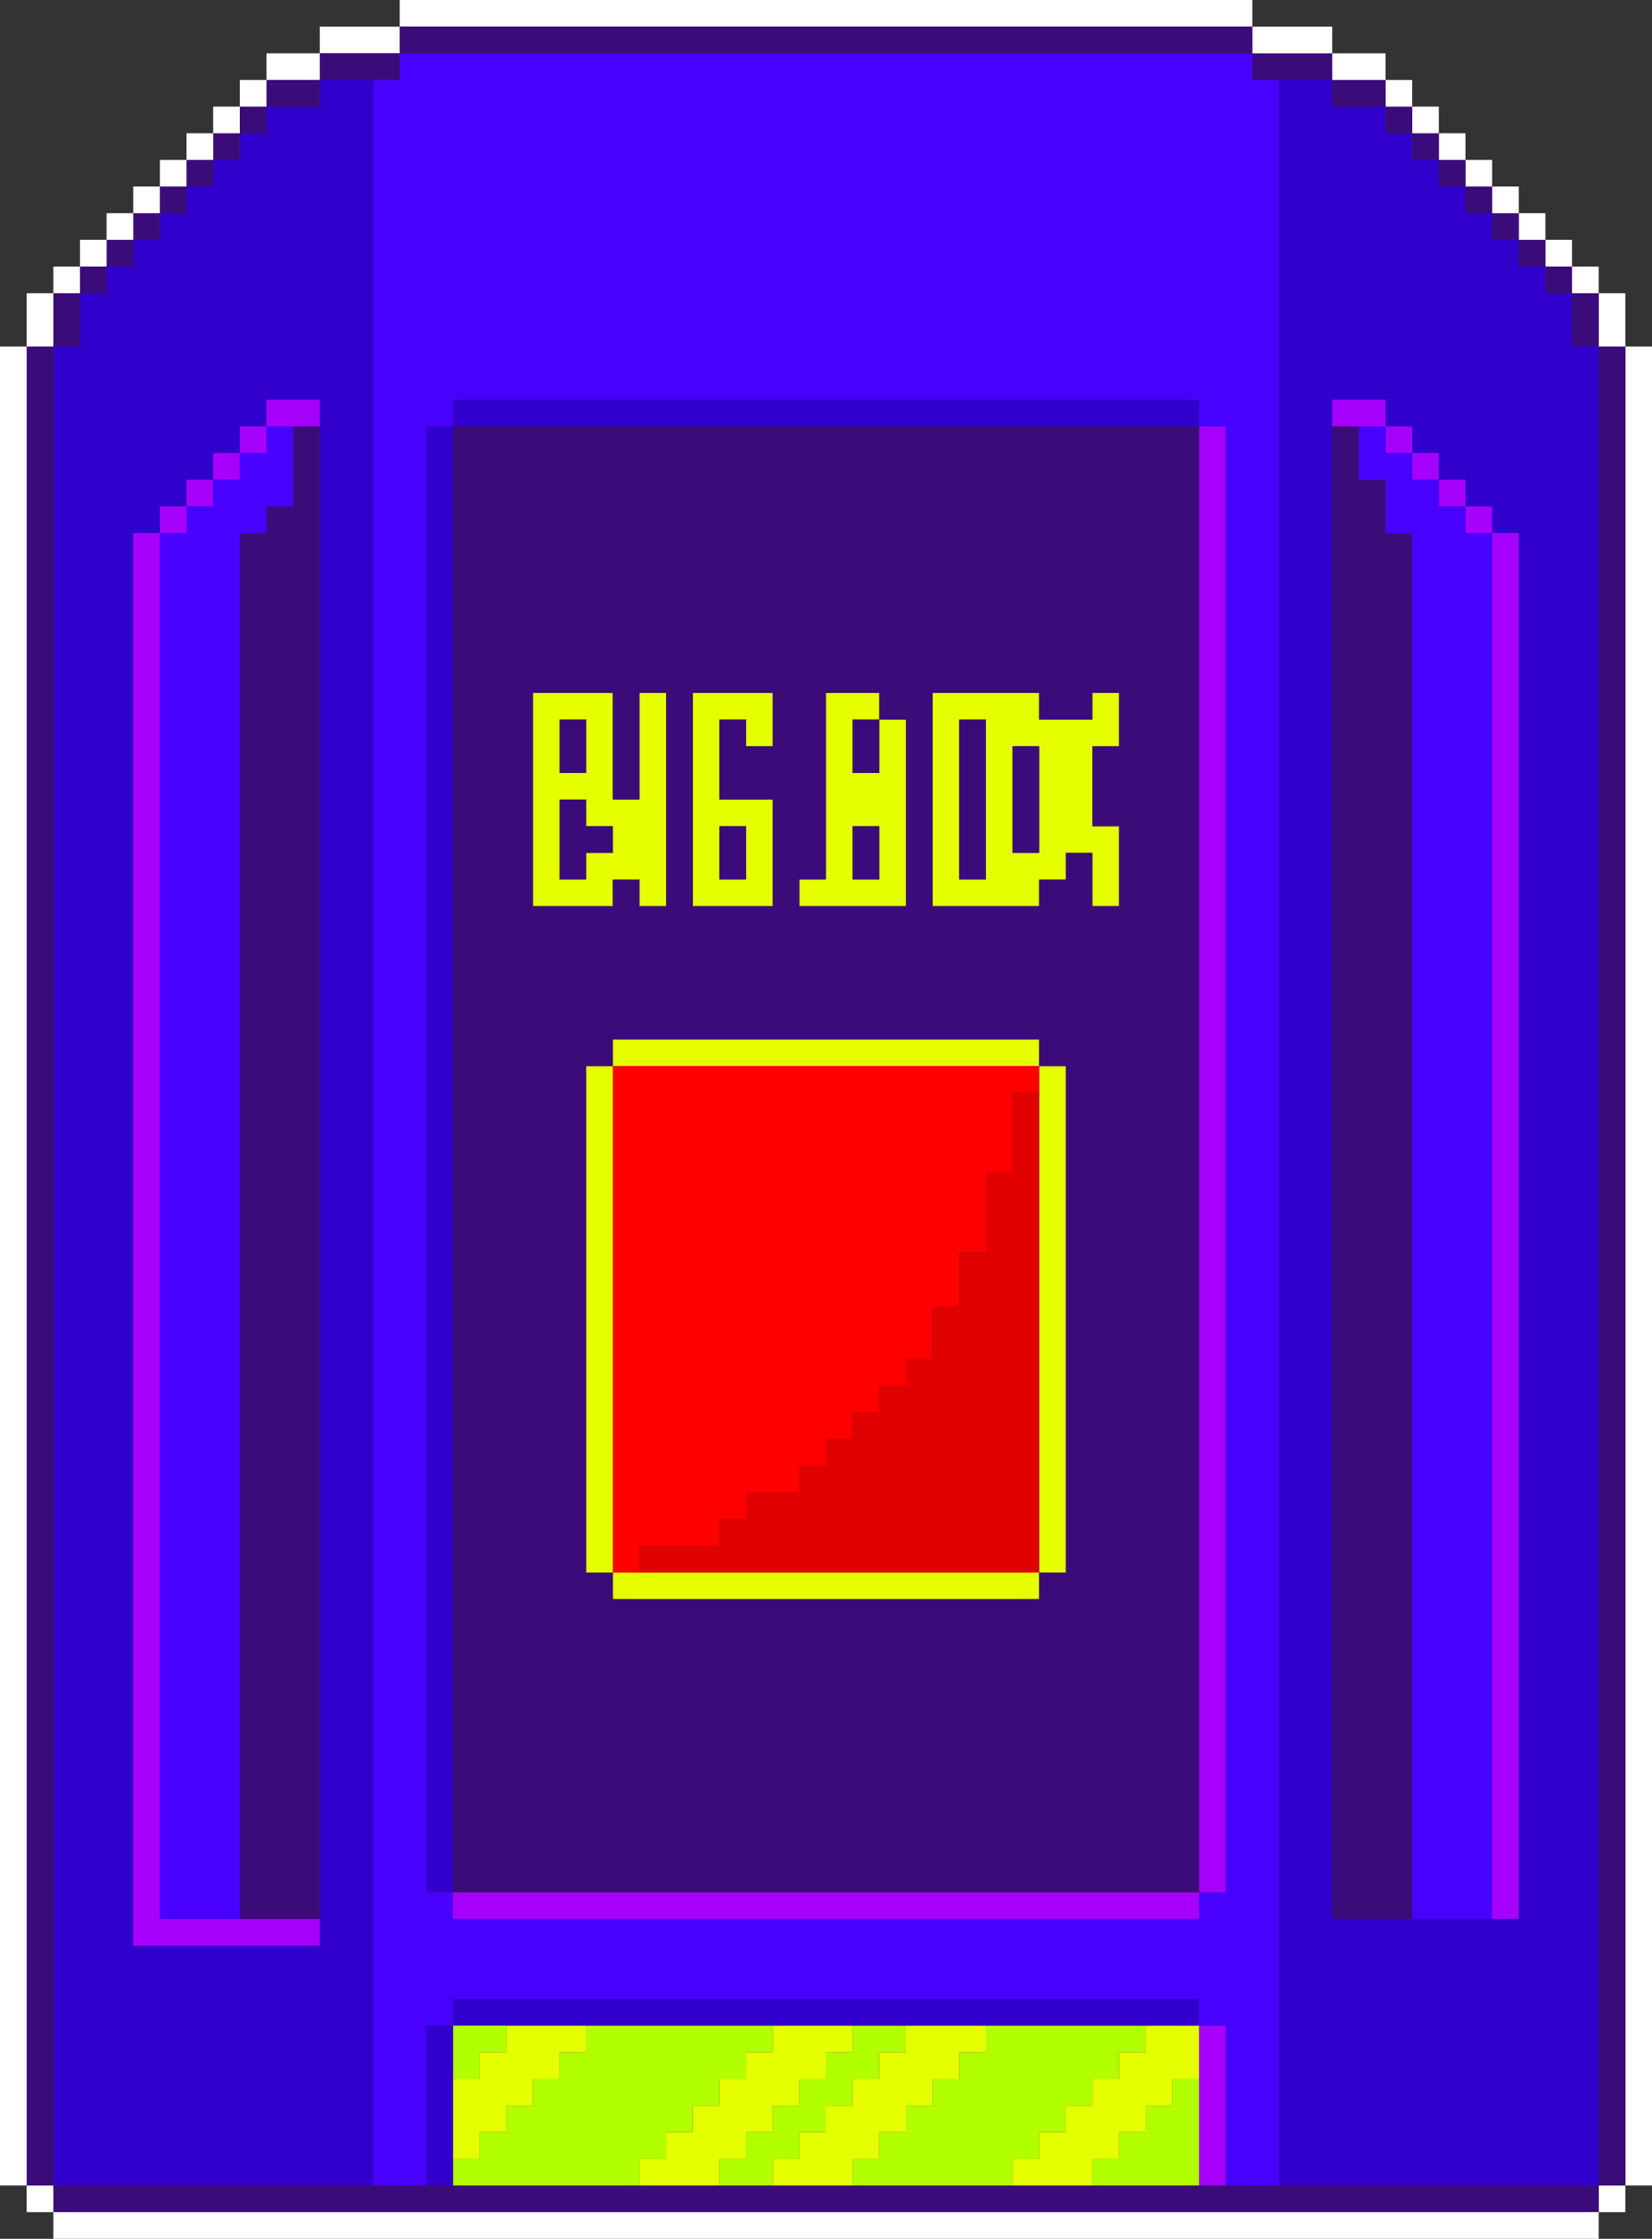 <?xml version="1.0" encoding="UTF-8"?>
<svg id="_レイヤー_2" data-name="レイヤー 2" xmlns="http://www.w3.org/2000/svg" viewBox="0 0 655.14 887.26">
  <rect x="0" y="0" width="655.14" height="887.26" fill="#333333" stroke="none"/>
  <defs>
    <style>
      .cls-1 {
        fill: #3200cc;
      }

      .cls-2 {
        fill: #3b0c79;
      }

      .cls-3 {
        fill: #4800ff;
      }

      .cls-4 {
        fill: #fff;
      }

      .cls-5 {
        fill: #e5ff00;
      }

      .cls-6 {
        fill: red;
      }

      .cls-7 {
        fill: #a400fc;
      }

      .cls-8 {
        fill: #b2ff00;
      }

      .cls-9 {
        fill: #e00000;
      }
    </style>
  </defs>
  <g id="_レイヤー_1-2" data-name="レイヤー 1">
    <g>
      <polygon class="cls-4" points="644.57 137.31 644.57 147.87 644.57 158.43 644.57 169 644.57 179.56 644.57 190.12 644.57 200.68 644.57 211.24 644.57 221.8 644.57 232.38 644.57 242.94 644.57 253.5 644.57 264.06 644.57 274.62 644.57 285.19 644.57 295.75 644.57 306.31 644.57 316.87 644.57 327.43 644.57 337.99 644.57 348.57 644.57 359.13 644.57 369.69 644.57 380.25 644.57 390.81 644.57 401.37 644.57 411.94 644.57 422.5 644.57 433.06 644.57 443.62 644.57 454.18 644.57 464.76 644.57 475.32 644.57 485.88 644.57 496.44 644.57 507 644.57 517.56 644.57 528.13 644.57 538.69 644.57 549.25 644.57 559.81 644.57 570.37 644.57 580.93 644.57 591.51 644.57 602.07 644.57 612.63 644.57 623.19 644.57 633.75 644.57 644.32 644.57 654.88 644.57 665.44 644.57 676 644.57 686.56 644.57 697.12 644.57 707.7 644.57 718.26 644.57 728.82 644.57 739.38 644.57 749.94 644.57 760.5 644.57 771.07 644.57 781.63 644.57 792.19 644.57 802.75 644.57 813.31 644.57 823.89 644.57 834.45 644.57 845.01 644.57 855.57 644.57 866.13 655.14 866.13 655.14 855.57 655.14 845.01 655.14 834.45 655.14 823.89 655.14 813.31 655.14 802.75 655.14 792.19 655.14 781.63 655.14 771.07 655.14 760.5 655.14 749.94 655.14 739.38 655.14 728.82 655.14 718.26 655.14 707.7 655.14 697.12 655.14 686.56 655.14 676 655.14 665.44 655.14 654.88 655.14 644.32 655.14 633.75 655.14 623.19 655.14 612.63 655.14 602.07 655.14 591.51 655.14 580.93 655.14 570.37 655.14 559.81 655.14 549.25 655.14 538.69 655.14 528.13 655.14 517.56 655.14 507 655.14 496.44 655.14 485.88 655.14 475.32 655.14 464.76 655.14 454.18 655.14 443.62 655.14 433.06 655.14 422.5 655.14 411.94 655.14 401.37 655.14 390.81 655.14 380.25 655.14 369.69 655.14 359.13 655.14 348.57 655.14 337.99 655.14 327.43 655.14 316.87 655.14 306.31 655.14 295.75 655.14 285.19 655.14 274.62 655.14 264.06 655.14 253.5 655.14 242.94 655.14 232.38 655.14 221.8 655.14 211.24 655.14 200.68 655.14 190.12 655.14 179.56 655.14 169 655.14 158.43 655.14 147.87 655.14 137.31 644.57 137.31"/>
      <rect class="cls-4" x="634.01" y="866.13" width="10.56" height="10.56"/>
      <polygon class="cls-2" points="644.57 845.01 644.57 834.45 644.57 823.89 644.57 813.31 644.57 802.75 644.57 792.19 644.57 781.63 644.57 771.07 644.57 760.5 644.57 749.94 644.57 739.38 644.57 728.82 644.57 718.26 644.57 707.7 644.57 697.12 644.57 686.56 644.57 676 644.57 665.44 644.57 654.88 644.57 644.32 644.57 633.75 644.57 623.19 644.57 612.63 644.57 602.07 644.57 591.51 644.57 580.93 644.57 570.37 644.57 559.81 644.57 549.25 644.57 538.69 644.57 528.13 644.57 517.56 644.57 507 644.57 496.44 644.57 485.88 644.57 475.32 644.57 464.76 644.57 454.18 644.57 443.62 644.57 433.06 644.57 422.5 644.57 411.94 644.57 401.37 644.57 390.81 644.57 380.25 644.57 369.69 644.57 359.13 644.57 348.57 644.57 337.99 644.57 327.43 644.57 316.87 644.57 306.31 644.57 295.75 644.57 285.19 644.57 274.62 644.57 264.06 644.57 253.5 644.57 242.94 644.57 232.38 644.57 221.8 644.57 211.24 644.57 200.68 644.57 190.12 644.57 179.56 644.57 169 644.57 158.43 644.57 147.87 644.57 137.31 634.01 137.31 634.01 147.87 634.01 158.43 634.01 169 634.01 179.56 634.01 190.12 634.01 200.68 634.01 211.24 634.01 221.8 634.01 232.38 634.01 242.94 634.01 253.5 634.01 264.06 634.01 274.62 634.01 285.19 634.01 295.75 634.01 306.31 634.01 316.87 634.01 327.43 634.01 337.99 634.01 348.57 634.01 359.13 634.01 369.69 634.01 380.25 634.01 390.81 634.01 401.37 634.01 411.94 634.01 422.5 634.01 433.06 634.01 443.62 634.01 454.18 634.01 464.76 634.01 475.32 634.01 485.88 634.01 496.44 634.01 507 634.01 517.56 634.01 528.13 634.01 538.69 634.01 549.25 634.01 559.81 634.01 570.37 634.01 580.93 634.01 591.51 634.01 602.07 634.01 612.63 634.01 623.19 634.01 633.75 634.01 644.32 634.01 654.88 634.01 665.44 634.01 676 634.01 686.56 634.01 697.12 634.01 707.7 634.01 718.26 634.01 728.82 634.01 739.38 634.01 749.94 634.01 760.5 634.01 771.07 634.01 781.63 634.01 792.19 634.01 802.75 634.01 813.31 634.01 823.89 634.01 834.45 634.01 845.01 634.01 855.57 634.01 866.13 644.57 866.13 644.57 855.57 644.57 845.01"/>
      <polygon class="cls-4" points="634.01 137.31 644.57 137.31 644.57 126.75 644.57 116.19 634.01 116.19 634.01 126.75 634.01 137.31"/>
      <polygon class="cls-2" points="623.43 866.13 612.87 866.13 602.3 866.13 591.74 866.13 581.16 866.13 570.6 866.13 560.04 866.13 549.47 866.13 538.91 866.13 528.33 866.13 517.77 866.13 507.2 866.13 496.64 866.13 486.08 866.13 475.5 866.13 464.94 866.13 454.37 866.13 443.81 866.13 433.23 866.13 422.67 866.13 412.1 866.13 401.54 866.13 390.98 866.13 380.4 866.13 369.84 866.13 359.27 866.13 348.71 866.13 338.13 866.13 327.57 866.13 317.01 866.13 306.44 866.13 295.88 866.13 285.3 866.13 274.74 866.13 264.17 866.13 253.61 866.13 243.03 866.13 232.47 866.13 221.91 866.13 211.34 866.13 200.78 866.13 190.2 866.13 179.64 866.13 169.07 866.13 158.51 866.13 147.93 866.13 137.37 866.13 126.81 866.13 116.24 866.13 105.68 866.13 95.1 866.13 84.54 866.13 73.97 866.13 63.41 866.13 52.85 866.13 42.27 866.13 31.71 866.13 21.14 866.13 21.14 876.69 31.71 876.69 42.27 876.69 52.85 876.69 63.41 876.69 73.97 876.69 84.54 876.69 95.1 876.69 105.68 876.69 116.24 876.69 126.81 876.69 137.37 876.69 147.93 876.69 158.51 876.69 169.07 876.69 179.64 876.69 190.2 876.69 200.78 876.69 211.34 876.69 221.91 876.69 232.47 876.69 243.03 876.69 253.61 876.69 264.17 876.69 274.74 876.69 285.3 876.69 295.88 876.69 306.44 876.69 317.01 876.69 327.57 876.69 338.13 876.69 348.71 876.69 359.27 876.69 369.84 876.69 380.4 876.69 390.98 876.69 401.54 876.69 412.1 876.69 422.67 876.69 433.23 876.69 443.81 876.69 454.37 876.69 464.94 876.69 475.5 876.69 486.08 876.69 496.64 876.69 507.2 876.69 517.77 876.69 528.33 876.69 538.91 876.69 549.47 876.69 560.04 876.69 570.6 876.69 581.16 876.69 591.74 876.69 602.3 876.69 612.87 876.69 623.43 876.69 634.01 876.69 634.01 866.13 623.43 866.13"/>
      <polygon class="cls-2" points="623.43 126.75 623.43 137.31 634.01 137.31 634.01 126.75 634.01 116.19 623.43 116.19 623.43 126.75"/>
      <rect class="cls-4" x="623.43" y="105.63" width="10.58" height="10.56"/>
      <polygon class="cls-4" points="612.87 876.69 602.3 876.69 591.74 876.69 581.16 876.69 570.6 876.69 560.04 876.69 549.47 876.69 538.91 876.69 528.33 876.69 517.77 876.69 507.2 876.69 496.64 876.69 486.08 876.69 475.5 876.69 464.94 876.69 454.37 876.69 443.81 876.69 433.23 876.69 422.67 876.69 412.1 876.69 401.54 876.69 390.98 876.69 380.4 876.69 369.84 876.69 359.27 876.69 348.71 876.69 338.13 876.69 327.57 876.69 317.01 876.69 306.44 876.69 295.88 876.69 285.3 876.69 274.74 876.69 264.17 876.69 253.61 876.69 243.03 876.69 232.47 876.69 221.91 876.69 211.34 876.69 200.78 876.69 190.2 876.69 179.64 876.69 169.07 876.69 158.51 876.69 147.93 876.69 137.37 876.69 126.81 876.69 116.24 876.69 105.68 876.69 95.1 876.69 84.54 876.69 73.97 876.69 63.41 876.69 52.85 876.69 42.27 876.69 31.71 876.69 21.14 876.69 21.14 887.26 31.71 887.26 42.27 887.26 52.85 887.26 63.41 887.26 73.97 887.26 84.54 887.26 95.1 887.26 105.68 887.26 116.24 887.26 126.81 887.26 137.37 887.26 147.93 887.26 158.51 887.26 169.07 887.26 179.64 887.26 190.2 887.26 200.78 887.26 211.34 887.26 221.91 887.26 232.47 887.26 243.03 887.26 253.61 887.26 264.17 887.26 274.74 887.26 285.3 887.26 295.88 887.26 306.44 887.26 317.01 887.26 327.57 887.26 338.13 887.26 348.71 887.26 359.27 887.26 369.84 887.26 380.4 887.26 390.98 887.26 401.54 887.26 412.1 887.26 422.67 887.26 433.23 887.26 443.81 887.26 454.37 887.26 464.94 887.26 475.5 887.26 486.08 887.26 496.64 887.26 507.2 887.26 517.77 887.26 528.33 887.26 538.91 887.26 549.47 887.26 560.04 887.26 570.6 887.26 581.16 887.26 591.74 887.26 602.3 887.26 612.87 887.26 623.43 887.26 634.01 887.26 634.01 876.69 623.43 876.69 612.87 876.69"/>
      <path class="cls-1" d="M623.43,126.75v-10.56h-10.56v-10.56h-10.57v-10.58h-10.56v-10.56h-10.58v-10.56h-10.56v-10.56h-10.56v-10.56h-10.57v-10.56h-21.14v-10.57h-21.13v834.45h126.81V137.31h-10.58v-10.56ZM528.33,749.94V158.43h21.14v10.57h10.57v10.56h10.56v10.56h10.56v10.56h10.58v10.56h10.56v549.26h-73.97v-10.56Z"/>
      <rect class="cls-2" x="612.87" y="105.63" width="10.56" height="10.56"/>
      <rect class="cls-4" x="612.87" y="95.05" width="10.56" height="10.58"/>
      <rect class="cls-2" x="602.3" y="95.05" width="10.57" height="10.58"/>
      <rect class="cls-4" x="602.3" y="84.49" width="10.57" height="10.56"/>
      <polygon class="cls-7" points="591.74 232.38 591.74 242.94 591.74 253.5 591.74 264.06 591.74 274.62 591.74 285.19 591.74 295.75 591.74 306.31 591.74 316.87 591.74 327.43 591.74 337.99 591.74 348.57 591.74 359.13 591.74 369.69 591.74 380.25 591.74 390.81 591.74 401.37 591.74 411.94 591.74 422.5 591.74 433.06 591.74 443.62 591.74 454.18 591.74 464.76 591.74 475.32 591.74 485.88 591.74 496.44 591.74 507 591.74 517.56 591.74 528.13 591.74 538.69 591.74 549.25 591.74 559.81 591.74 570.37 591.74 580.93 591.74 591.51 591.74 602.07 591.74 612.63 591.74 623.19 591.74 633.75 591.74 644.32 591.74 654.88 591.74 665.44 591.74 676 591.74 686.56 591.74 697.12 591.74 707.7 591.74 718.26 591.74 728.82 591.74 739.38 591.74 749.94 591.74 760.5 602.3 760.5 602.3 749.94 602.3 739.38 602.3 728.82 602.3 718.26 602.3 707.7 602.3 697.12 602.3 686.56 602.3 676 602.3 665.44 602.3 654.88 602.3 644.32 602.3 633.75 602.3 623.19 602.3 612.63 602.3 602.07 602.3 591.51 602.3 580.93 602.3 570.37 602.3 559.81 602.3 549.25 602.3 538.69 602.3 528.13 602.3 517.56 602.3 507 602.3 496.44 602.3 485.88 602.3 475.32 602.3 464.76 602.3 454.18 602.3 443.62 602.3 433.06 602.3 422.5 602.3 411.94 602.3 401.37 602.3 390.81 602.3 380.25 602.3 369.69 602.3 359.13 602.3 348.57 602.3 337.99 602.3 327.43 602.3 316.87 602.3 306.31 602.3 295.75 602.3 285.19 602.3 274.62 602.3 264.06 602.3 253.5 602.3 242.94 602.3 232.38 602.3 221.8 602.3 211.24 591.74 211.24 591.74 221.8 591.74 232.38"/>
      <rect class="cls-2" x="591.74" y="84.49" width="10.56" height="10.56"/>
      <rect class="cls-4" x="591.74" y="73.93" width="10.56" height="10.56"/>
      <rect class="cls-7" x="581.16" y="200.68" width="10.58" height="10.56"/>
      <rect class="cls-2" x="581.16" y="73.93" width="10.58" height="10.56"/>
      <rect class="cls-4" x="581.16" y="63.37" width="10.58" height="10.56"/>
      <rect class="cls-7" x="570.6" y="190.12" width="10.56" height="10.56"/>
      <rect class="cls-2" x="570.6" y="63.37" width="10.56" height="10.56"/>
      <rect class="cls-4" x="570.6" y="52.81" width="10.56" height="10.56"/>
      <rect class="cls-7" x="560.04" y="179.56" width="10.56" height="10.56"/>
      <rect class="cls-2" x="560.04" y="52.81" width="10.56" height="10.56"/>
      <rect class="cls-4" x="560.04" y="42.25" width="10.56" height="10.56"/>
      <rect class="cls-7" x="549.47" y="169" width="10.57" height="10.56"/>
      <rect class="cls-2" x="549.47" y="42.25" width="10.57" height="10.56"/>
      <rect class="cls-4" x="549.47" y="31.68" width="10.57" height="10.57"/>
      <polygon class="cls-2" points="549.47 760.5 560.04 760.5 560.04 749.94 560.04 739.38 560.04 728.82 560.04 718.26 560.04 707.7 560.04 697.12 560.04 686.56 560.04 676 560.04 665.44 560.04 654.88 560.04 644.32 560.04 633.75 560.04 623.19 560.04 612.63 560.04 602.07 560.04 591.51 560.04 580.93 560.04 570.37 560.04 559.81 560.04 549.25 560.04 538.69 560.04 528.13 560.04 517.56 560.04 507 560.04 496.44 560.04 485.88 560.04 475.32 560.04 464.76 560.04 454.18 560.04 443.62 560.04 433.06 560.04 422.5 560.04 411.94 560.04 401.37 560.04 390.81 560.04 380.25 560.04 369.69 560.04 359.13 560.04 348.57 560.04 337.99 560.04 327.43 560.04 316.87 560.04 306.31 560.04 295.75 560.04 285.19 560.04 274.62 560.04 264.06 560.04 253.5 560.04 242.94 560.04 232.38 560.04 221.8 560.04 211.24 549.47 211.24 549.47 200.68 549.47 190.12 538.91 190.12 538.91 179.56 538.91 169 528.33 169 528.33 179.56 528.33 190.12 528.33 200.68 528.33 211.24 528.33 221.8 528.33 232.38 528.33 242.94 528.33 253.5 528.33 264.06 528.33 274.62 528.33 285.19 528.33 295.75 528.33 306.31 528.33 316.87 528.33 327.43 528.33 337.99 528.33 348.57 528.33 359.13 528.33 369.69 528.33 380.25 528.33 390.81 528.33 401.37 528.33 411.94 528.33 422.5 528.33 433.06 528.33 443.62 528.33 454.18 528.33 464.76 528.33 475.32 528.33 485.88 528.33 496.44 528.33 507 528.33 517.56 528.33 528.13 528.33 538.69 528.33 549.25 528.33 559.81 528.33 570.37 528.33 580.93 528.33 591.51 528.33 602.07 528.33 612.63 528.33 623.19 528.33 633.75 528.33 644.32 528.33 654.88 528.33 665.44 528.33 676 528.33 686.56 528.33 697.12 528.33 707.7 528.33 718.26 528.33 728.82 528.33 739.38 528.33 749.94 528.33 760.5 538.91 760.5 549.47 760.5"/>
      <polygon class="cls-3" points="538.91 179.56 538.91 190.12 549.47 190.12 549.47 200.68 549.47 211.24 560.04 211.24 560.04 221.8 560.04 232.38 560.04 242.94 560.04 253.5 560.04 264.06 560.04 274.62 560.04 285.19 560.04 295.75 560.04 306.31 560.04 316.87 560.04 327.43 560.04 337.99 560.04 348.57 560.04 359.13 560.04 369.69 560.04 380.25 560.04 390.81 560.04 401.37 560.04 411.94 560.04 422.5 560.04 433.06 560.04 443.62 560.04 454.18 560.04 464.76 560.04 475.32 560.04 485.88 560.04 496.44 560.04 507 560.04 517.56 560.04 528.13 560.04 538.69 560.04 549.25 560.04 559.81 560.04 570.37 560.04 580.93 560.04 591.51 560.04 602.07 560.04 612.63 560.04 623.19 560.04 633.75 560.04 644.32 560.04 654.88 560.04 665.44 560.04 676 560.04 686.56 560.04 697.12 560.04 707.7 560.04 718.26 560.04 728.82 560.04 739.38 560.04 749.94 560.04 760.5 570.6 760.5 581.16 760.5 591.74 760.5 591.74 749.94 591.74 739.38 591.74 728.82 591.74 718.26 591.74 707.7 591.74 697.12 591.74 686.56 591.74 676 591.74 665.44 591.74 654.88 591.74 644.32 591.74 633.75 591.74 623.19 591.74 612.63 591.74 602.07 591.74 591.51 591.74 580.93 591.74 570.37 591.74 559.81 591.74 549.25 591.74 538.69 591.74 528.13 591.74 517.56 591.74 507 591.74 496.44 591.74 485.88 591.74 475.32 591.74 464.76 591.74 454.18 591.74 443.62 591.74 433.06 591.74 422.5 591.74 411.94 591.74 401.37 591.74 390.81 591.74 380.25 591.74 369.69 591.74 359.13 591.74 348.57 591.74 337.99 591.74 327.43 591.74 316.87 591.74 306.31 591.74 295.75 591.74 285.19 591.74 274.62 591.74 264.06 591.74 253.5 591.74 242.94 591.74 232.38 591.74 221.8 591.74 211.24 581.16 211.24 581.16 200.68 570.6 200.68 570.6 190.12 560.04 190.12 560.04 179.56 549.47 179.56 549.47 169 538.91 169 538.91 179.56"/>
      <polygon class="cls-7" points="549.47 169 549.47 158.43 538.91 158.43 528.33 158.43 528.33 169 538.91 169 549.47 169"/>
      <polygon class="cls-2" points="528.33 31.68 528.33 42.25 538.91 42.25 549.47 42.25 549.47 31.68 538.91 31.68 528.33 31.68"/>
      <polygon class="cls-4" points="538.91 31.68 549.47 31.68 549.47 21.12 538.91 21.12 528.33 21.12 528.33 31.68 538.91 31.68"/>
      <polygon class="cls-2" points="507.2 21.12 496.64 21.12 496.64 31.68 507.2 31.68 517.77 31.68 528.33 31.68 528.33 21.12 517.77 21.12 507.2 21.12"/>
      <path class="cls-3" d="M507.2,845.01V31.68h-10.56v-10.56H158.51v10.56h-10.58v834.45h21.14v-63.38h10.57v-10.56h295.86v10.56h10.58v63.38h21.12v-21.12ZM169.07,739.38V169h10.57v-10.57h295.86v10.57h10.58v580.94h-10.58v10.56H179.64v-10.56h-10.57v-10.56Z"/>
      <polygon class="cls-4" points="507.2 21.12 517.77 21.12 528.33 21.12 528.33 10.56 517.77 10.56 507.2 10.56 496.64 10.56 496.64 21.12 507.2 21.12"/>
      <polygon class="cls-7" points="486.08 845.01 486.08 834.45 486.08 823.89 486.08 813.31 486.08 802.75 475.5 802.75 475.5 813.31 475.5 823.89 475.5 834.45 475.5 845.01 475.5 855.57 475.5 866.13 486.08 866.13 486.08 855.57 486.08 845.01"/>
      <polygon class="cls-7" points="475.5 190.12 475.5 200.68 475.5 211.24 475.5 221.8 475.5 232.38 475.5 242.94 475.5 253.5 475.5 264.06 475.5 274.62 475.5 285.19 475.5 295.75 475.5 306.31 475.5 316.87 475.5 327.43 475.5 337.99 475.5 348.57 475.5 359.13 475.5 369.69 475.5 380.25 475.5 390.81 475.5 401.37 475.5 411.94 475.5 422.5 475.5 433.06 475.5 443.62 475.5 454.18 475.5 464.76 475.5 475.32 475.5 485.88 475.5 496.44 475.5 507 475.5 517.56 475.5 528.13 475.5 538.69 475.5 549.25 475.5 559.81 475.5 570.37 475.5 580.93 475.5 591.51 475.5 602.07 475.5 612.63 475.5 623.19 475.5 633.75 475.5 644.32 475.5 654.88 475.5 665.44 475.5 676 475.5 686.56 475.5 697.12 475.5 707.7 475.5 718.26 475.5 728.82 475.5 739.38 475.5 749.94 486.08 749.94 486.08 739.38 486.08 728.82 486.08 718.26 486.08 707.7 486.08 697.12 486.08 686.56 486.08 676 486.08 665.44 486.08 654.88 486.08 644.32 486.08 633.75 486.08 623.19 486.08 612.63 486.08 602.07 486.08 591.51 486.08 580.93 486.08 570.37 486.08 559.81 486.08 549.25 486.08 538.69 486.08 528.13 486.08 517.56 486.08 507 486.08 496.44 486.08 485.88 486.08 475.32 486.08 464.76 486.08 454.18 486.08 443.62 486.08 433.06 486.08 422.5 486.08 411.94 486.08 401.37 486.08 390.81 486.08 380.25 486.08 369.69 486.08 359.13 486.08 348.57 486.08 337.99 486.08 327.43 486.08 316.87 486.08 306.31 486.08 295.75 486.08 285.19 486.08 274.62 486.08 264.06 486.08 253.5 486.08 242.94 486.08 232.38 486.08 221.8 486.08 211.24 486.08 200.68 486.08 190.12 486.08 179.56 486.08 169 475.5 169 475.5 179.56 475.5 190.12"/>
      <polygon class="cls-8" points="475.5 845.01 475.5 834.45 475.5 823.89 464.94 823.89 464.94 834.45 454.37 834.45 454.37 845.01 443.81 845.01 443.81 855.57 433.23 855.57 433.23 866.13 443.81 866.13 454.37 866.13 464.94 866.13 475.5 866.13 475.5 855.57 475.5 845.01"/>
      <polygon class="cls-7" points="454.37 749.94 443.81 749.94 433.23 749.94 422.67 749.94 412.1 749.94 401.54 749.94 390.98 749.94 380.4 749.94 369.84 749.94 359.27 749.94 348.71 749.94 338.13 749.94 327.57 749.94 317.01 749.94 306.44 749.94 295.88 749.94 285.3 749.94 274.74 749.94 264.17 749.94 253.61 749.94 243.03 749.94 232.47 749.94 221.91 749.94 211.34 749.94 200.78 749.94 190.2 749.94 179.64 749.94 179.64 760.5 190.2 760.5 200.78 760.5 211.34 760.5 221.91 760.5 232.47 760.5 243.03 760.5 253.61 760.5 264.17 760.5 274.74 760.5 285.3 760.5 295.88 760.5 306.44 760.5 317.01 760.5 327.57 760.5 338.13 760.5 348.71 760.5 359.27 760.5 369.84 760.5 380.4 760.5 390.98 760.5 401.54 760.5 412.1 760.5 422.67 760.5 433.23 760.5 443.81 760.5 454.37 760.5 464.94 760.5 475.5 760.5 475.5 749.94 464.94 749.94 454.37 749.94"/>
      <polygon class="cls-5" points="443.81 855.57 443.81 845.01 454.37 845.01 454.37 834.45 464.94 834.45 464.94 823.89 475.5 823.89 475.5 813.31 475.5 802.75 464.94 802.75 454.37 802.75 454.37 813.31 443.81 813.31 443.81 823.89 433.23 823.89 433.23 834.45 422.67 834.45 422.67 845.01 412.1 845.01 412.1 855.57 401.54 855.57 401.54 866.13 412.1 866.13 422.67 866.13 433.23 866.13 433.23 855.57 443.81 855.57"/>
      <path class="cls-5" d="M433.23,285.19h-21.13v-10.57h-42.26v84.51h42.26v-10.56h10.57v-10.58h10.56v21.14h10.58v-31.7h-10.58v-31.68h10.58v-21.13h-10.58v10.57ZM380.4,348.57v-63.38h10.58v63.38h-10.58ZM401.54,337.99v-42.24h10.56v42.24h-10.56Z"/>
      <polygon class="cls-5" points="412.1 433.06 412.1 443.62 412.1 454.18 412.1 464.76 412.1 475.32 412.1 485.88 412.1 496.44 412.1 507 412.1 517.56 412.1 528.13 412.1 538.69 412.1 549.25 412.1 559.81 412.1 570.37 412.1 580.93 412.1 591.51 412.1 602.07 412.1 612.63 412.1 623.19 422.67 623.19 422.67 612.63 422.67 602.07 422.67 591.51 422.67 580.93 422.67 570.37 422.67 559.81 422.67 549.25 422.67 538.69 422.67 528.13 422.67 517.56 422.67 507 422.67 496.44 422.67 485.88 422.67 475.32 422.67 464.76 422.67 454.18 422.67 443.62 422.67 433.06 422.67 422.5 412.1 422.5 412.1 433.06"/>
      <polygon class="cls-8" points="412.1 855.57 412.1 845.01 422.67 845.01 422.67 834.45 433.23 834.45 433.23 823.89 443.81 823.89 443.81 813.31 454.37 813.31 454.37 802.75 443.81 802.75 433.23 802.75 422.67 802.75 412.1 802.75 401.54 802.75 390.98 802.75 390.98 813.31 380.4 813.31 380.4 823.89 369.84 823.89 369.84 834.45 359.27 834.45 359.27 845.01 348.71 845.01 348.71 855.57 338.13 855.57 338.13 866.13 348.71 866.13 359.27 866.13 369.84 866.13 380.4 866.13 390.98 866.13 401.54 866.13 401.54 855.57 412.1 855.57"/>
      <polygon class="cls-9" points="412.1 602.07 412.1 591.51 412.1 580.93 412.1 570.37 412.1 559.81 412.1 549.25 412.1 538.69 412.1 528.13 412.1 517.56 412.1 507 412.1 496.44 412.1 485.88 412.1 475.32 412.1 464.76 412.1 454.18 412.1 443.62 412.1 433.06 401.54 433.06 401.54 443.62 401.54 454.18 401.54 464.76 390.98 464.76 390.98 475.32 390.98 485.88 390.98 496.44 380.4 496.44 380.4 507 380.4 517.56 369.84 517.56 369.84 528.13 369.84 538.69 359.27 538.69 359.27 549.25 348.71 549.25 348.71 559.81 338.13 559.81 338.13 570.37 327.57 570.37 327.57 580.93 317.01 580.93 317.01 591.51 306.44 591.51 295.88 591.51 295.88 602.07 285.3 602.07 285.3 612.63 274.74 612.63 264.17 612.63 253.61 612.63 253.61 623.19 264.17 623.19 274.74 623.19 285.3 623.19 295.88 623.19 306.44 623.19 317.01 623.19 327.57 623.19 338.13 623.19 348.71 623.19 359.27 623.19 369.84 623.19 380.4 623.19 390.98 623.19 401.54 623.19 412.1 623.19 412.1 612.63 412.1 602.07"/>
      <polygon class="cls-2" points="412.1 316.87 412.1 306.31 412.1 295.75 401.54 295.75 401.54 306.31 401.54 316.87 401.54 327.43 401.54 337.99 412.1 337.99 412.1 327.43 412.1 316.87"/>
      <polygon class="cls-5" points="390.98 623.19 380.4 623.19 369.84 623.19 359.27 623.19 348.71 623.19 338.13 623.19 327.57 623.19 317.01 623.19 306.44 623.19 295.88 623.19 285.3 623.19 274.74 623.19 264.17 623.19 253.61 623.19 243.03 623.19 243.03 633.75 253.61 633.75 264.17 633.75 274.74 633.75 285.3 633.75 295.88 633.75 306.44 633.75 317.01 633.75 327.57 633.75 338.13 633.75 348.71 633.75 359.27 633.75 369.84 633.75 380.4 633.75 390.98 633.75 401.54 633.75 412.1 633.75 412.1 623.19 401.54 623.19 390.98 623.19"/>
      <polygon class="cls-2" points="390.98 327.43 390.98 316.87 390.98 306.31 390.98 295.75 390.98 285.19 380.4 285.19 380.4 295.75 380.4 306.31 380.4 316.87 380.4 327.43 380.4 337.99 380.4 348.57 390.98 348.57 390.98 337.99 390.98 327.43"/>
      <path class="cls-5" d="M348.71,295.75v10.56h-10.58v-21.12h10.58v-10.57h-21.14v73.95h-10.56v10.56h42.26v-73.94h-10.56v10.56ZM348.71,337.99v10.58h-10.58v-21.14h10.58v10.56Z"/>
      <polygon class="cls-5" points="348.71 855.57 348.71 845.01 359.27 845.01 359.27 834.45 369.84 834.45 369.84 823.89 380.4 823.89 380.4 813.31 390.98 813.31 390.98 802.75 380.4 802.75 369.84 802.75 359.27 802.75 359.27 813.31 348.71 813.31 348.71 823.89 338.13 823.89 338.13 834.45 327.57 834.45 327.57 845.01 317.01 845.01 317.01 855.57 306.44 855.57 306.44 866.13 317.01 866.13 327.57 866.13 338.13 866.13 338.13 855.57 348.71 855.57"/>
      <polygon class="cls-2" points="338.13 337.99 338.13 348.57 348.71 348.57 348.71 337.99 348.71 327.43 338.13 327.43 338.13 337.99"/>
      <polygon class="cls-2" points="338.13 295.75 338.13 306.31 348.71 306.31 348.71 295.75 348.71 285.19 338.13 285.19 338.13 295.75"/>
      <polygon class="cls-8" points="317.01 855.57 317.01 845.01 327.57 845.01 327.57 834.45 338.13 834.45 338.13 823.89 348.71 823.89 348.71 813.31 359.27 813.31 359.27 802.75 348.71 802.75 338.13 802.75 338.13 813.31 327.57 813.31 327.57 823.89 317.01 823.89 317.01 834.45 306.44 834.45 306.44 845.01 295.88 845.01 295.88 855.57 285.3 855.57 285.3 866.13 295.88 866.13 306.44 866.13 306.44 855.57 317.01 855.57"/>
      <polygon class="cls-5" points="295.88 855.57 295.88 845.01 306.44 845.01 306.44 834.45 317.01 834.45 317.01 823.89 327.57 823.89 327.57 813.31 338.13 813.31 338.13 802.75 327.57 802.75 317.01 802.75 306.44 802.75 306.44 813.31 295.88 813.31 295.88 823.89 285.3 823.89 285.3 834.45 274.74 834.45 274.74 845.01 264.17 845.01 264.17 855.57 253.61 855.57 253.61 866.13 264.17 866.13 274.74 866.13 285.3 866.13 285.3 855.57 295.88 855.57"/>
      <path class="cls-5" d="M295.88,359.13h10.56v-42.26h-21.14v-31.68h10.58v10.56h10.56v-21.13h-31.7v84.51h21.14ZM285.3,337.99v-10.56h10.58v21.14h-10.58v-10.58Z"/>
      <polygon class="cls-2" points="295.88 337.99 295.88 327.43 285.3 327.43 285.3 337.99 285.3 348.57 295.88 348.57 295.88 337.99"/>
      <polygon class="cls-8" points="264.17 855.57 264.17 845.01 274.74 845.01 274.74 834.45 285.3 834.45 285.3 823.89 295.88 823.89 295.88 813.31 306.44 813.31 306.44 802.75 295.88 802.75 285.3 802.75 274.74 802.75 264.17 802.75 253.61 802.75 243.03 802.75 232.47 802.75 232.47 813.31 221.91 813.31 221.91 823.89 211.34 823.89 211.34 834.45 200.78 834.45 200.78 845.01 190.2 845.01 190.2 855.57 179.64 855.57 179.64 866.13 190.2 866.13 200.78 866.13 211.34 866.13 221.91 866.13 232.47 866.13 243.03 866.13 253.61 866.13 253.61 855.57 264.17 855.57"/>
      <polygon class="cls-5" points="264.17 422.5 274.74 422.5 285.3 422.5 295.88 422.5 306.44 422.5 317.01 422.5 327.57 422.5 338.13 422.5 348.71 422.5 359.27 422.5 369.84 422.5 380.4 422.5 390.98 422.5 401.54 422.5 412.1 422.5 412.1 411.94 401.54 411.94 390.98 411.94 380.4 411.94 369.84 411.94 359.27 411.94 348.71 411.94 338.13 411.94 327.57 411.94 317.01 411.94 306.44 411.94 295.88 411.94 285.3 411.94 274.74 411.94 264.17 411.94 253.61 411.94 243.03 411.94 243.03 422.5 253.61 422.5 264.17 422.5"/>
      <polygon class="cls-6" points="253.61 612.63 264.17 612.63 274.74 612.63 285.3 612.63 285.3 602.07 295.88 602.07 295.88 591.51 306.44 591.51 317.01 591.51 317.01 580.93 327.57 580.93 327.57 570.37 338.13 570.37 338.13 559.81 348.71 559.81 348.71 549.25 359.27 549.25 359.27 538.69 369.84 538.69 369.84 528.13 369.84 517.56 380.4 517.56 380.4 507 380.4 496.44 390.98 496.44 390.98 485.88 390.98 475.32 390.98 464.76 401.54 464.76 401.54 454.18 401.54 443.62 401.54 433.06 412.1 433.06 412.1 422.5 401.54 422.5 390.98 422.5 380.4 422.5 369.84 422.5 359.27 422.5 348.71 422.5 338.13 422.5 327.57 422.5 317.01 422.5 306.44 422.5 295.88 422.5 285.3 422.5 274.74 422.5 264.17 422.5 253.61 422.5 243.03 422.5 243.03 433.06 243.03 443.62 243.03 454.18 243.03 464.76 243.03 475.32 243.03 485.88 243.03 496.44 243.03 507 243.03 517.56 243.03 528.13 243.03 538.69 243.03 549.25 243.03 559.81 243.03 570.37 243.03 580.93 243.03 591.51 243.03 602.07 243.03 612.63 243.03 623.19 253.61 623.19 253.61 612.63"/>
      <polygon class="cls-5" points="243.03 602.07 243.03 591.51 243.03 580.93 243.03 570.37 243.03 559.81 243.03 549.25 243.03 538.69 243.03 528.13 243.03 517.56 243.03 507 243.03 496.44 243.03 485.88 243.03 475.32 243.03 464.76 243.03 454.18 243.03 443.62 243.03 433.06 243.03 422.5 232.47 422.5 232.47 433.06 232.47 443.62 232.47 454.18 232.47 464.76 232.47 475.32 232.47 485.88 232.47 496.44 232.47 507 232.47 517.56 232.47 528.13 232.47 538.69 232.47 549.25 232.47 559.81 232.47 570.37 232.47 580.93 232.47 591.51 232.47 602.07 232.47 612.63 232.47 623.19 243.03 623.19 243.03 612.63 243.03 602.07"/>
      <path class="cls-5" d="M232.47,359.13h10.56v-10.56h10.58v10.56h10.56v-84.51h-10.56v42.25h-10.58v-42.25h-31.69v84.51h21.13ZM221.91,295.75v-10.56h10.56v21.12h-10.56v-10.56ZM221.91,337.99v-21.12h10.56v10.56h10.56v10.56h-10.56v10.58h-10.56v-10.58Z"/>
      <polygon class="cls-2" points="232.47 337.99 243.03 337.99 243.03 327.43 232.47 327.43 232.47 316.87 221.91 316.87 221.91 327.43 221.91 337.99 221.91 348.57 232.47 348.57 232.47 337.99"/>
      <polygon class="cls-2" points="232.47 295.75 232.47 285.19 221.91 285.19 221.91 295.75 221.91 306.31 232.47 306.31 232.47 295.75"/>
      <polygon class="cls-5" points="211.34 802.75 200.78 802.75 200.78 813.31 190.2 813.31 190.2 823.89 179.64 823.89 179.64 834.45 179.64 845.01 179.64 855.57 190.2 855.57 190.2 845.01 200.78 845.01 200.78 834.45 211.34 834.45 211.34 823.89 221.91 823.89 221.91 813.31 232.47 813.31 232.47 802.75 221.91 802.75 211.34 802.75"/>
      <polygon class="cls-1" points="200.78 802.75 211.34 802.75 221.91 802.75 232.47 802.75 243.03 802.75 253.61 802.75 264.17 802.75 274.74 802.75 285.3 802.75 295.88 802.75 306.44 802.75 317.01 802.75 327.57 802.75 338.13 802.75 348.71 802.75 359.27 802.75 369.84 802.75 380.4 802.75 390.98 802.75 401.54 802.75 412.1 802.75 422.67 802.75 433.23 802.75 443.81 802.75 454.37 802.75 464.94 802.75 475.5 802.75 475.5 792.19 464.94 792.19 454.37 792.19 443.81 792.19 433.23 792.19 422.67 792.19 412.1 792.19 401.54 792.19 390.98 792.19 380.4 792.19 369.84 792.19 359.27 792.19 348.71 792.19 338.13 792.19 327.57 792.19 317.01 792.19 306.44 792.19 295.88 792.19 285.3 792.19 274.74 792.19 264.17 792.19 253.61 792.19 243.03 792.19 232.47 792.19 221.91 792.19 211.34 792.19 200.78 792.19 190.2 792.19 179.64 792.19 179.64 802.75 190.2 802.75 200.78 802.75"/>
      <polygon class="cls-1" points="200.78 169 211.34 169 221.91 169 232.47 169 243.03 169 253.61 169 264.17 169 274.74 169 285.3 169 295.88 169 306.44 169 317.01 169 327.57 169 338.13 169 348.71 169 359.27 169 369.84 169 380.4 169 390.98 169 401.54 169 412.1 169 422.67 169 433.23 169 443.81 169 454.37 169 464.94 169 475.5 169 475.5 158.43 464.94 158.43 454.37 158.43 443.81 158.43 433.23 158.43 422.67 158.43 412.1 158.43 401.54 158.43 390.98 158.43 380.4 158.43 369.84 158.43 359.27 158.43 348.71 158.43 338.13 158.43 327.57 158.43 317.01 158.43 306.44 158.43 295.88 158.43 285.3 158.43 274.74 158.43 264.17 158.43 253.61 158.43 243.03 158.43 232.47 158.43 221.91 158.43 211.34 158.43 200.78 158.43 190.2 158.43 179.64 158.43 179.64 169 190.2 169 200.78 169"/>
      <polygon class="cls-8" points="179.64 823.89 190.2 823.89 190.2 813.31 200.78 813.31 200.78 802.75 190.2 802.75 179.64 802.75 179.64 813.31 179.64 823.89"/>
      <path class="cls-2" d="M179.64,190.12v559.82h295.86V169H179.64v21.12ZM443.81,285.19v10.56h-10.58v31.68h10.58v31.7h-10.58v-21.14h-10.56v10.58h-10.57v10.56h-42.26v-84.51h42.26v10.57h21.13v-10.57h10.58v10.57ZM211.34,348.57v-73.95h31.69v42.25h10.58v-42.25h10.56v84.51h-10.56v-10.56h-10.58v10.56h-31.69v-10.56ZM359.27,295.75v63.38h-42.26v-10.56h10.56v-73.95h21.14v10.57h10.56v10.56ZM274.74,348.57v-73.95h31.7v21.13h-10.56v-10.56h-10.58v31.68h21.14v42.26h-31.7v-10.56ZM422.67,433.06v190.13h-10.57v10.56h-169.07v-10.56h-10.56v-200.69h10.56v-10.56h169.07v10.56h10.57v10.56Z"/>
      <polygon class="cls-1" points="179.64 845.01 179.64 834.45 179.64 823.89 179.64 813.31 179.64 802.75 169.07 802.75 169.07 813.31 169.07 823.89 169.07 834.45 169.07 845.01 169.07 855.57 169.07 866.13 179.64 866.13 179.64 855.57 179.64 845.01"/>
      <polygon class="cls-1" points="179.64 739.38 179.64 728.82 179.64 718.26 179.64 707.7 179.64 697.12 179.64 686.56 179.64 676 179.64 665.44 179.64 654.88 179.64 644.32 179.64 633.75 179.64 623.19 179.64 612.63 179.64 602.07 179.64 591.51 179.64 580.93 179.64 570.37 179.64 559.81 179.64 549.25 179.64 538.69 179.64 528.13 179.64 517.56 179.64 507 179.64 496.44 179.64 485.88 179.64 475.32 179.64 464.76 179.64 454.18 179.64 443.62 179.64 433.06 179.64 422.5 179.64 411.94 179.64 401.37 179.64 390.81 179.64 380.25 179.64 369.69 179.64 359.13 179.64 348.57 179.64 337.99 179.64 327.43 179.64 316.87 179.64 306.31 179.64 295.75 179.64 285.19 179.64 274.62 179.64 264.06 179.64 253.5 179.64 242.94 179.64 232.38 179.64 221.8 179.64 211.24 179.64 200.68 179.64 190.12 179.64 179.56 179.64 169 169.07 169 169.07 179.56 169.07 190.12 169.07 200.68 169.07 211.24 169.07 221.8 169.07 232.38 169.07 242.94 169.07 253.5 169.07 264.06 169.07 274.62 169.07 285.19 169.07 295.75 169.07 306.31 169.07 316.87 169.07 327.43 169.07 337.99 169.07 348.57 169.07 359.13 169.07 369.69 169.07 380.25 169.07 390.81 169.07 401.37 169.07 411.94 169.07 422.5 169.07 433.06 169.07 443.62 169.07 454.18 169.07 464.76 169.07 475.32 169.07 485.88 169.07 496.44 169.07 507 169.07 517.56 169.07 528.13 169.07 538.69 169.07 549.25 169.07 559.81 169.07 570.37 169.07 580.93 169.07 591.51 169.07 602.07 169.07 612.63 169.07 623.19 169.07 633.75 169.07 644.32 169.07 654.88 169.07 665.44 169.07 676 169.07 686.56 169.07 697.12 169.07 707.7 169.07 718.26 169.07 728.82 169.07 739.38 169.07 749.94 179.64 749.94 179.64 739.38"/>
      <polygon class="cls-4" points="179.64 10.56 190.2 10.56 200.78 10.56 211.34 10.56 221.91 10.56 232.47 10.56 243.03 10.56 253.61 10.56 264.17 10.56 274.74 10.56 285.3 10.56 295.88 10.56 306.44 10.56 317.01 10.56 327.57 10.56 338.13 10.56 348.71 10.56 359.27 10.56 369.84 10.56 380.4 10.56 390.98 10.56 401.54 10.56 412.1 10.56 422.67 10.56 433.23 10.56 443.81 10.56 454.37 10.56 464.94 10.56 475.5 10.56 486.08 10.56 496.64 10.56 496.64 0 486.08 0 475.5 0 464.94 0 454.37 0 443.81 0 433.23 0 422.67 0 412.1 0 401.54 0 390.98 0 380.4 0 369.84 0 359.27 0 348.71 0 338.13 0 327.57 0 317.01 0 306.44 0 295.88 0 285.3 0 274.74 0 264.17 0 253.61 0 243.03 0 232.47 0 221.91 0 211.34 0 200.78 0 190.2 0 179.64 0 169.07 0 158.51 0 158.51 10.56 169.07 10.56 179.64 10.56"/>
      <polygon class="cls-2" points="169.07 21.12 179.64 21.12 190.2 21.12 200.78 21.12 211.34 21.12 221.91 21.12 232.47 21.12 243.03 21.12 253.61 21.12 264.17 21.12 274.74 21.12 285.3 21.12 295.88 21.12 306.44 21.12 317.01 21.12 327.57 21.12 338.13 21.12 348.71 21.12 359.27 21.12 369.84 21.12 380.4 21.12 390.98 21.12 401.54 21.12 412.1 21.12 422.67 21.12 433.23 21.12 443.81 21.12 454.37 21.12 464.94 21.12 475.5 21.12 486.08 21.12 496.64 21.12 496.64 10.56 486.08 10.56 475.5 10.56 464.94 10.56 454.37 10.56 443.81 10.56 433.23 10.56 422.67 10.56 412.1 10.56 401.54 10.56 390.98 10.56 380.4 10.56 369.84 10.56 359.27 10.56 348.71 10.56 338.13 10.56 327.57 10.56 317.01 10.56 306.44 10.56 295.88 10.56 285.3 10.56 274.74 10.56 264.17 10.56 253.61 10.56 243.03 10.56 232.47 10.56 221.91 10.56 211.34 10.56 200.78 10.56 190.2 10.56 179.64 10.56 169.07 10.56 158.51 10.56 158.51 21.12 169.07 21.12"/>
      <path class="cls-1" d="M147.93,845.01V31.68h-21.12v10.57h-21.13v10.56h-10.58v10.56h-10.56v10.56h-10.57v10.56h-10.56v10.56h-10.56v10.58h-10.58v10.56h-10.56v21.12h-10.57v728.82h126.79v-21.12ZM126.81,169v602.07H52.85V211.24h10.56v-10.56h10.56v-10.56h10.57v-10.56h10.56v-10.56h10.58v-10.57h21.13v10.57Z"/>
      <polygon class="cls-4" points="147.93 21.12 158.51 21.12 158.51 10.56 147.93 10.56 137.37 10.56 126.81 10.56 126.81 21.12 137.37 21.12 147.93 21.12"/>
      <polygon class="cls-2" points="137.37 31.68 147.93 31.68 158.51 31.68 158.51 21.12 147.93 21.12 137.37 21.12 126.81 21.12 126.81 31.68 137.37 31.68"/>
      <polygon class="cls-2" points="116.24 179.56 116.24 190.12 116.24 200.68 105.68 200.68 105.68 211.24 95.1 211.24 95.1 221.8 95.1 232.38 95.1 242.94 95.1 253.5 95.1 264.06 95.1 274.62 95.1 285.19 95.1 295.75 95.1 306.31 95.1 316.87 95.1 327.43 95.1 337.99 95.1 348.57 95.1 359.13 95.1 369.69 95.1 380.25 95.1 390.81 95.1 401.37 95.1 411.94 95.1 422.5 95.1 433.06 95.1 443.62 95.1 454.18 95.1 464.76 95.1 475.32 95.1 485.88 95.1 496.44 95.1 507 95.1 517.56 95.1 528.13 95.1 538.69 95.1 549.25 95.1 559.81 95.1 570.37 95.1 580.93 95.1 591.51 95.1 602.07 95.1 612.63 95.1 623.19 95.1 633.75 95.1 644.32 95.1 654.88 95.1 665.44 95.1 676 95.1 686.56 95.1 697.12 95.1 707.7 95.1 718.26 95.1 728.82 95.1 739.38 95.1 749.94 95.1 760.5 105.68 760.5 116.24 760.5 126.81 760.5 126.81 749.94 126.81 739.38 126.81 728.82 126.81 718.26 126.81 707.7 126.81 697.12 126.81 686.56 126.81 676 126.81 665.44 126.81 654.88 126.81 644.32 126.81 633.75 126.81 623.19 126.81 612.63 126.81 602.07 126.81 591.51 126.81 580.93 126.81 570.37 126.81 559.81 126.81 549.25 126.81 538.69 126.81 528.13 126.81 517.56 126.81 507 126.81 496.44 126.81 485.88 126.81 475.32 126.81 464.76 126.81 454.18 126.81 443.62 126.81 433.06 126.81 422.5 126.81 411.94 126.81 401.37 126.81 390.81 126.81 380.25 126.81 369.69 126.81 359.13 126.81 348.57 126.81 337.99 126.81 327.43 126.81 316.87 126.81 306.31 126.81 295.75 126.81 285.19 126.81 274.62 126.81 264.06 126.81 253.5 126.81 242.94 126.81 232.38 126.81 221.8 126.81 211.24 126.81 200.68 126.81 190.12 126.81 179.56 126.81 169 116.24 169 116.24 179.56"/>
      <polygon class="cls-4" points="126.81 31.68 126.81 21.12 116.24 21.12 105.68 21.12 105.68 31.68 116.24 31.68 126.81 31.68"/>
      <polygon class="cls-7" points="105.68 760.5 95.1 760.5 84.54 760.5 73.97 760.5 63.41 760.5 63.41 749.94 63.41 739.38 63.41 728.82 63.41 718.26 63.41 707.7 63.41 697.12 63.41 686.56 63.41 676 63.41 665.44 63.41 654.88 63.41 644.32 63.41 633.75 63.41 623.19 63.41 612.63 63.41 602.07 63.41 591.51 63.41 580.93 63.41 570.37 63.41 559.81 63.41 549.25 63.41 538.69 63.41 528.13 63.41 517.56 63.41 507 63.41 496.44 63.41 485.88 63.41 475.32 63.41 464.76 63.41 454.18 63.41 443.62 63.41 433.06 63.41 422.5 63.41 411.94 63.41 401.37 63.41 390.81 63.41 380.25 63.41 369.69 63.41 359.13 63.41 348.57 63.41 337.99 63.41 327.43 63.41 316.87 63.41 306.31 63.41 295.75 63.41 285.19 63.41 274.62 63.41 264.06 63.41 253.5 63.41 242.94 63.41 232.38 63.41 221.8 63.41 211.24 52.85 211.24 52.85 221.8 52.85 232.38 52.85 242.94 52.85 253.5 52.85 264.06 52.85 274.62 52.85 285.19 52.85 295.75 52.85 306.31 52.85 316.87 52.85 327.43 52.85 337.99 52.85 348.57 52.85 359.13 52.85 369.69 52.85 380.25 52.85 390.81 52.85 401.37 52.85 411.94 52.85 422.5 52.85 433.06 52.85 443.62 52.85 454.18 52.85 464.76 52.85 475.32 52.85 485.88 52.85 496.44 52.85 507 52.85 517.56 52.85 528.13 52.85 538.69 52.85 549.25 52.85 559.81 52.85 570.37 52.85 580.93 52.85 591.51 52.85 602.07 52.85 612.63 52.85 623.19 52.85 633.75 52.85 644.32 52.85 654.88 52.85 665.44 52.85 676 52.85 686.56 52.85 697.12 52.85 707.7 52.85 718.26 52.85 728.82 52.85 739.38 52.85 749.94 52.85 760.5 52.85 771.07 63.41 771.07 73.97 771.07 84.54 771.07 95.1 771.07 105.68 771.07 116.24 771.07 126.81 771.07 126.81 760.5 116.24 760.5 105.68 760.5"/>
      <polygon class="cls-7" points="105.68 158.43 105.68 169 116.24 169 126.81 169 126.81 158.43 116.24 158.43 105.68 158.43"/>
      <polygon class="cls-2" points="116.24 42.25 126.81 42.25 126.81 31.68 116.24 31.68 105.68 31.68 105.68 42.25 116.24 42.25"/>
      <rect class="cls-7" x="95.1" y="169" width="10.58" height="10.56"/>
      <rect class="cls-2" x="95.1" y="42.25" width="10.58" height="10.56"/>
      <rect class="cls-4" x="95.1" y="31.68" width="10.58" height="10.57"/>
      <rect class="cls-7" x="84.54" y="179.56" width="10.56" height="10.56"/>
      <rect class="cls-2" x="84.54" y="52.81" width="10.56" height="10.56"/>
      <rect class="cls-4" x="84.54" y="42.25" width="10.56" height="10.56"/>
      <rect class="cls-7" x="73.97" y="190.12" width="10.57" height="10.56"/>
      <rect class="cls-2" x="73.97" y="63.37" width="10.57" height="10.56"/>
      <rect class="cls-4" x="73.97" y="52.81" width="10.57" height="10.56"/>
      <polygon class="cls-3" points="63.41 232.38 63.41 242.94 63.41 253.5 63.41 264.06 63.41 274.62 63.41 285.19 63.41 295.75 63.41 306.31 63.41 316.87 63.41 327.43 63.41 337.99 63.41 348.57 63.41 359.13 63.41 369.69 63.41 380.25 63.41 390.81 63.41 401.37 63.41 411.94 63.41 422.5 63.41 433.06 63.41 443.62 63.41 454.18 63.41 464.76 63.41 475.32 63.41 485.88 63.41 496.44 63.41 507 63.41 517.56 63.41 528.13 63.41 538.69 63.41 549.25 63.41 559.81 63.41 570.37 63.41 580.93 63.41 591.51 63.41 602.07 63.41 612.63 63.41 623.19 63.41 633.75 63.41 644.32 63.41 654.88 63.41 665.44 63.41 676 63.41 686.56 63.41 697.12 63.41 707.7 63.41 718.26 63.41 728.82 63.41 739.38 63.41 749.94 63.41 760.5 73.97 760.5 84.54 760.5 95.1 760.5 95.1 749.94 95.1 739.38 95.1 728.82 95.1 718.26 95.1 707.7 95.1 697.12 95.1 686.56 95.1 676 95.1 665.44 95.1 654.88 95.1 644.32 95.1 633.75 95.1 623.19 95.1 612.63 95.1 602.07 95.1 591.51 95.1 580.93 95.1 570.37 95.1 559.81 95.1 549.25 95.1 538.69 95.1 528.13 95.1 517.56 95.1 507 95.1 496.44 95.1 485.88 95.1 475.32 95.1 464.76 95.1 454.18 95.1 443.62 95.1 433.06 95.1 422.5 95.1 411.94 95.1 401.37 95.1 390.81 95.1 380.25 95.1 369.69 95.1 359.13 95.1 348.57 95.1 337.99 95.1 327.43 95.1 316.87 95.1 306.31 95.1 295.75 95.1 285.19 95.1 274.62 95.1 264.06 95.1 253.5 95.1 242.94 95.1 232.38 95.1 221.8 95.1 211.24 105.68 211.24 105.68 200.68 116.24 200.68 116.24 190.12 116.24 179.56 116.24 169 105.68 169 105.68 179.56 95.1 179.56 95.1 190.12 84.54 190.12 84.54 200.68 73.97 200.68 73.97 211.24 63.41 211.24 63.41 221.8 63.41 232.38"/>
      <rect class="cls-7" x="63.41" y="200.68" width="10.56" height="10.56"/>
      <rect class="cls-2" x="63.41" y="73.93" width="10.56" height="10.56"/>
      <rect class="cls-4" x="63.41" y="63.37" width="10.56" height="10.56"/>
      <rect class="cls-2" x="52.85" y="84.49" width="10.56" height="10.56"/>
      <rect class="cls-4" x="52.85" y="73.93" width="10.56" height="10.56"/>
      <rect class="cls-2" x="42.27" y="95.05" width="10.58" height="10.58"/>
      <rect class="cls-4" x="42.27" y="84.49" width="10.58" height="10.56"/>
      <rect class="cls-2" x="31.71" y="105.63" width="10.56" height="10.56"/>
      <rect class="cls-4" x="31.71" y="95.05" width="10.56" height="10.58"/>
      <polygon class="cls-2" points="21.14 137.31 31.71 137.31 31.71 126.75 31.71 116.19 21.14 116.19 21.14 126.75 21.14 137.31"/>
      <rect class="cls-4" x="21.14" y="105.63" width="10.57" height="10.56"/>
      <rect class="cls-4" x="10.58" y="866.13" width="10.56" height="10.56"/>
      <polygon class="cls-2" points="21.14 855.57 21.14 845.01 21.14 834.45 21.14 823.89 21.14 813.31 21.14 802.75 21.14 792.19 21.14 781.63 21.14 771.07 21.14 760.5 21.14 749.94 21.14 739.38 21.14 728.82 21.14 718.26 21.14 707.7 21.14 697.12 21.14 686.56 21.14 676 21.14 665.44 21.14 654.88 21.14 644.32 21.14 633.75 21.14 623.19 21.14 612.63 21.14 602.07 21.14 591.51 21.14 580.93 21.14 570.37 21.14 559.81 21.14 549.25 21.14 538.69 21.14 528.13 21.14 517.56 21.14 507 21.14 496.44 21.14 485.88 21.14 475.32 21.14 464.76 21.14 454.18 21.14 443.62 21.14 433.06 21.14 422.5 21.14 411.94 21.14 401.37 21.14 390.81 21.14 380.25 21.14 369.69 21.14 359.13 21.14 348.57 21.14 337.99 21.14 327.43 21.14 316.87 21.14 306.31 21.14 295.75 21.14 285.19 21.14 274.62 21.14 264.06 21.14 253.5 21.14 242.94 21.14 232.38 21.14 221.8 21.14 211.24 21.14 200.68 21.14 190.12 21.14 179.56 21.14 169 21.14 158.43 21.14 147.87 21.14 137.31 10.58 137.31 10.58 147.87 10.58 158.43 10.58 169 10.58 179.56 10.58 190.12 10.58 200.68 10.58 211.24 10.58 221.8 10.58 232.38 10.58 242.94 10.58 253.5 10.58 264.06 10.58 274.62 10.58 285.19 10.58 295.75 10.58 306.31 10.58 316.87 10.58 327.43 10.58 337.99 10.58 348.57 10.58 359.13 10.58 369.69 10.58 380.25 10.58 390.81 10.58 401.37 10.58 411.94 10.58 422.5 10.58 433.06 10.58 443.62 10.58 454.18 10.58 464.76 10.58 475.32 10.58 485.88 10.58 496.44 10.58 507 10.58 517.56 10.58 528.13 10.58 538.69 10.58 549.25 10.58 559.81 10.58 570.37 10.58 580.93 10.58 591.51 10.58 602.07 10.58 612.63 10.58 623.19 10.58 633.75 10.58 644.32 10.58 654.88 10.58 665.44 10.58 676 10.58 686.56 10.58 697.12 10.58 707.7 10.58 718.26 10.58 728.82 10.58 739.38 10.58 749.94 10.58 760.5 10.58 771.07 10.58 781.63 10.58 792.19 10.58 802.75 10.58 813.31 10.58 823.89 10.58 834.45 10.58 845.01 10.58 855.57 10.58 866.13 21.14 866.13 21.14 855.57"/>
      <polygon class="cls-4" points="21.14 126.75 21.14 116.19 10.58 116.19 10.58 126.75 10.58 137.31 21.14 137.31 21.14 126.75"/>
      <polygon class="cls-4" points="10.58 845.01 10.58 834.45 10.58 823.89 10.58 813.31 10.58 802.75 10.58 792.19 10.58 781.63 10.58 771.07 10.58 760.5 10.58 749.94 10.58 739.38 10.58 728.82 10.58 718.26 10.58 707.7 10.58 697.12 10.58 686.56 10.58 676 10.58 665.44 10.58 654.88 10.58 644.32 10.58 633.75 10.58 623.19 10.58 612.63 10.58 602.07 10.58 591.51 10.58 580.93 10.58 570.37 10.58 559.81 10.58 549.25 10.58 538.69 10.58 528.13 10.58 517.56 10.58 507 10.58 496.44 10.58 485.88 10.58 475.32 10.58 464.76 10.58 454.18 10.58 443.62 10.58 433.06 10.58 422.5 10.58 411.94 10.58 401.37 10.58 390.81 10.58 380.25 10.58 369.69 10.58 359.13 10.58 348.57 10.58 337.99 10.58 327.43 10.58 316.87 10.58 306.31 10.58 295.75 10.58 285.19 10.58 274.62 10.58 264.06 10.58 253.5 10.58 242.94 10.58 232.38 10.58 221.8 10.58 211.24 10.58 200.68 10.58 190.12 10.58 179.56 10.58 169 10.58 158.43 10.58 147.87 10.58 137.31 0 137.31 0 147.87 0 158.43 0 169 0 179.56 0 190.12 0 200.68 0 211.24 0 221.8 0 232.38 0 242.94 0 253.5 0 264.06 0 274.62 0 285.19 0 295.75 0 306.31 0 316.87 0 327.43 0 337.99 0 348.57 0 359.13 0 369.69 0 380.25 0 390.81 0 401.37 0 411.94 0 422.5 0 433.06 0 443.62 0 454.18 0 464.76 0 475.32 0 485.88 0 496.44 0 507 0 517.56 0 528.13 0 538.69 0 549.25 0 559.81 0 570.37 0 580.93 0 591.51 0 602.07 0 612.63 0 623.19 0 633.75 0 644.32 0 654.88 0 665.44 0 676 0 686.56 0 697.12 0 707.7 0 718.26 0 728.82 0 739.38 0 749.94 0 760.5 0 771.07 0 781.63 0 792.19 0 802.75 0 813.31 0 823.89 0 834.45 0 845.01 0 855.57 0 866.13 10.58 866.13 10.58 855.57 10.58 845.01"/>
    </g>
  </g>
</svg>
